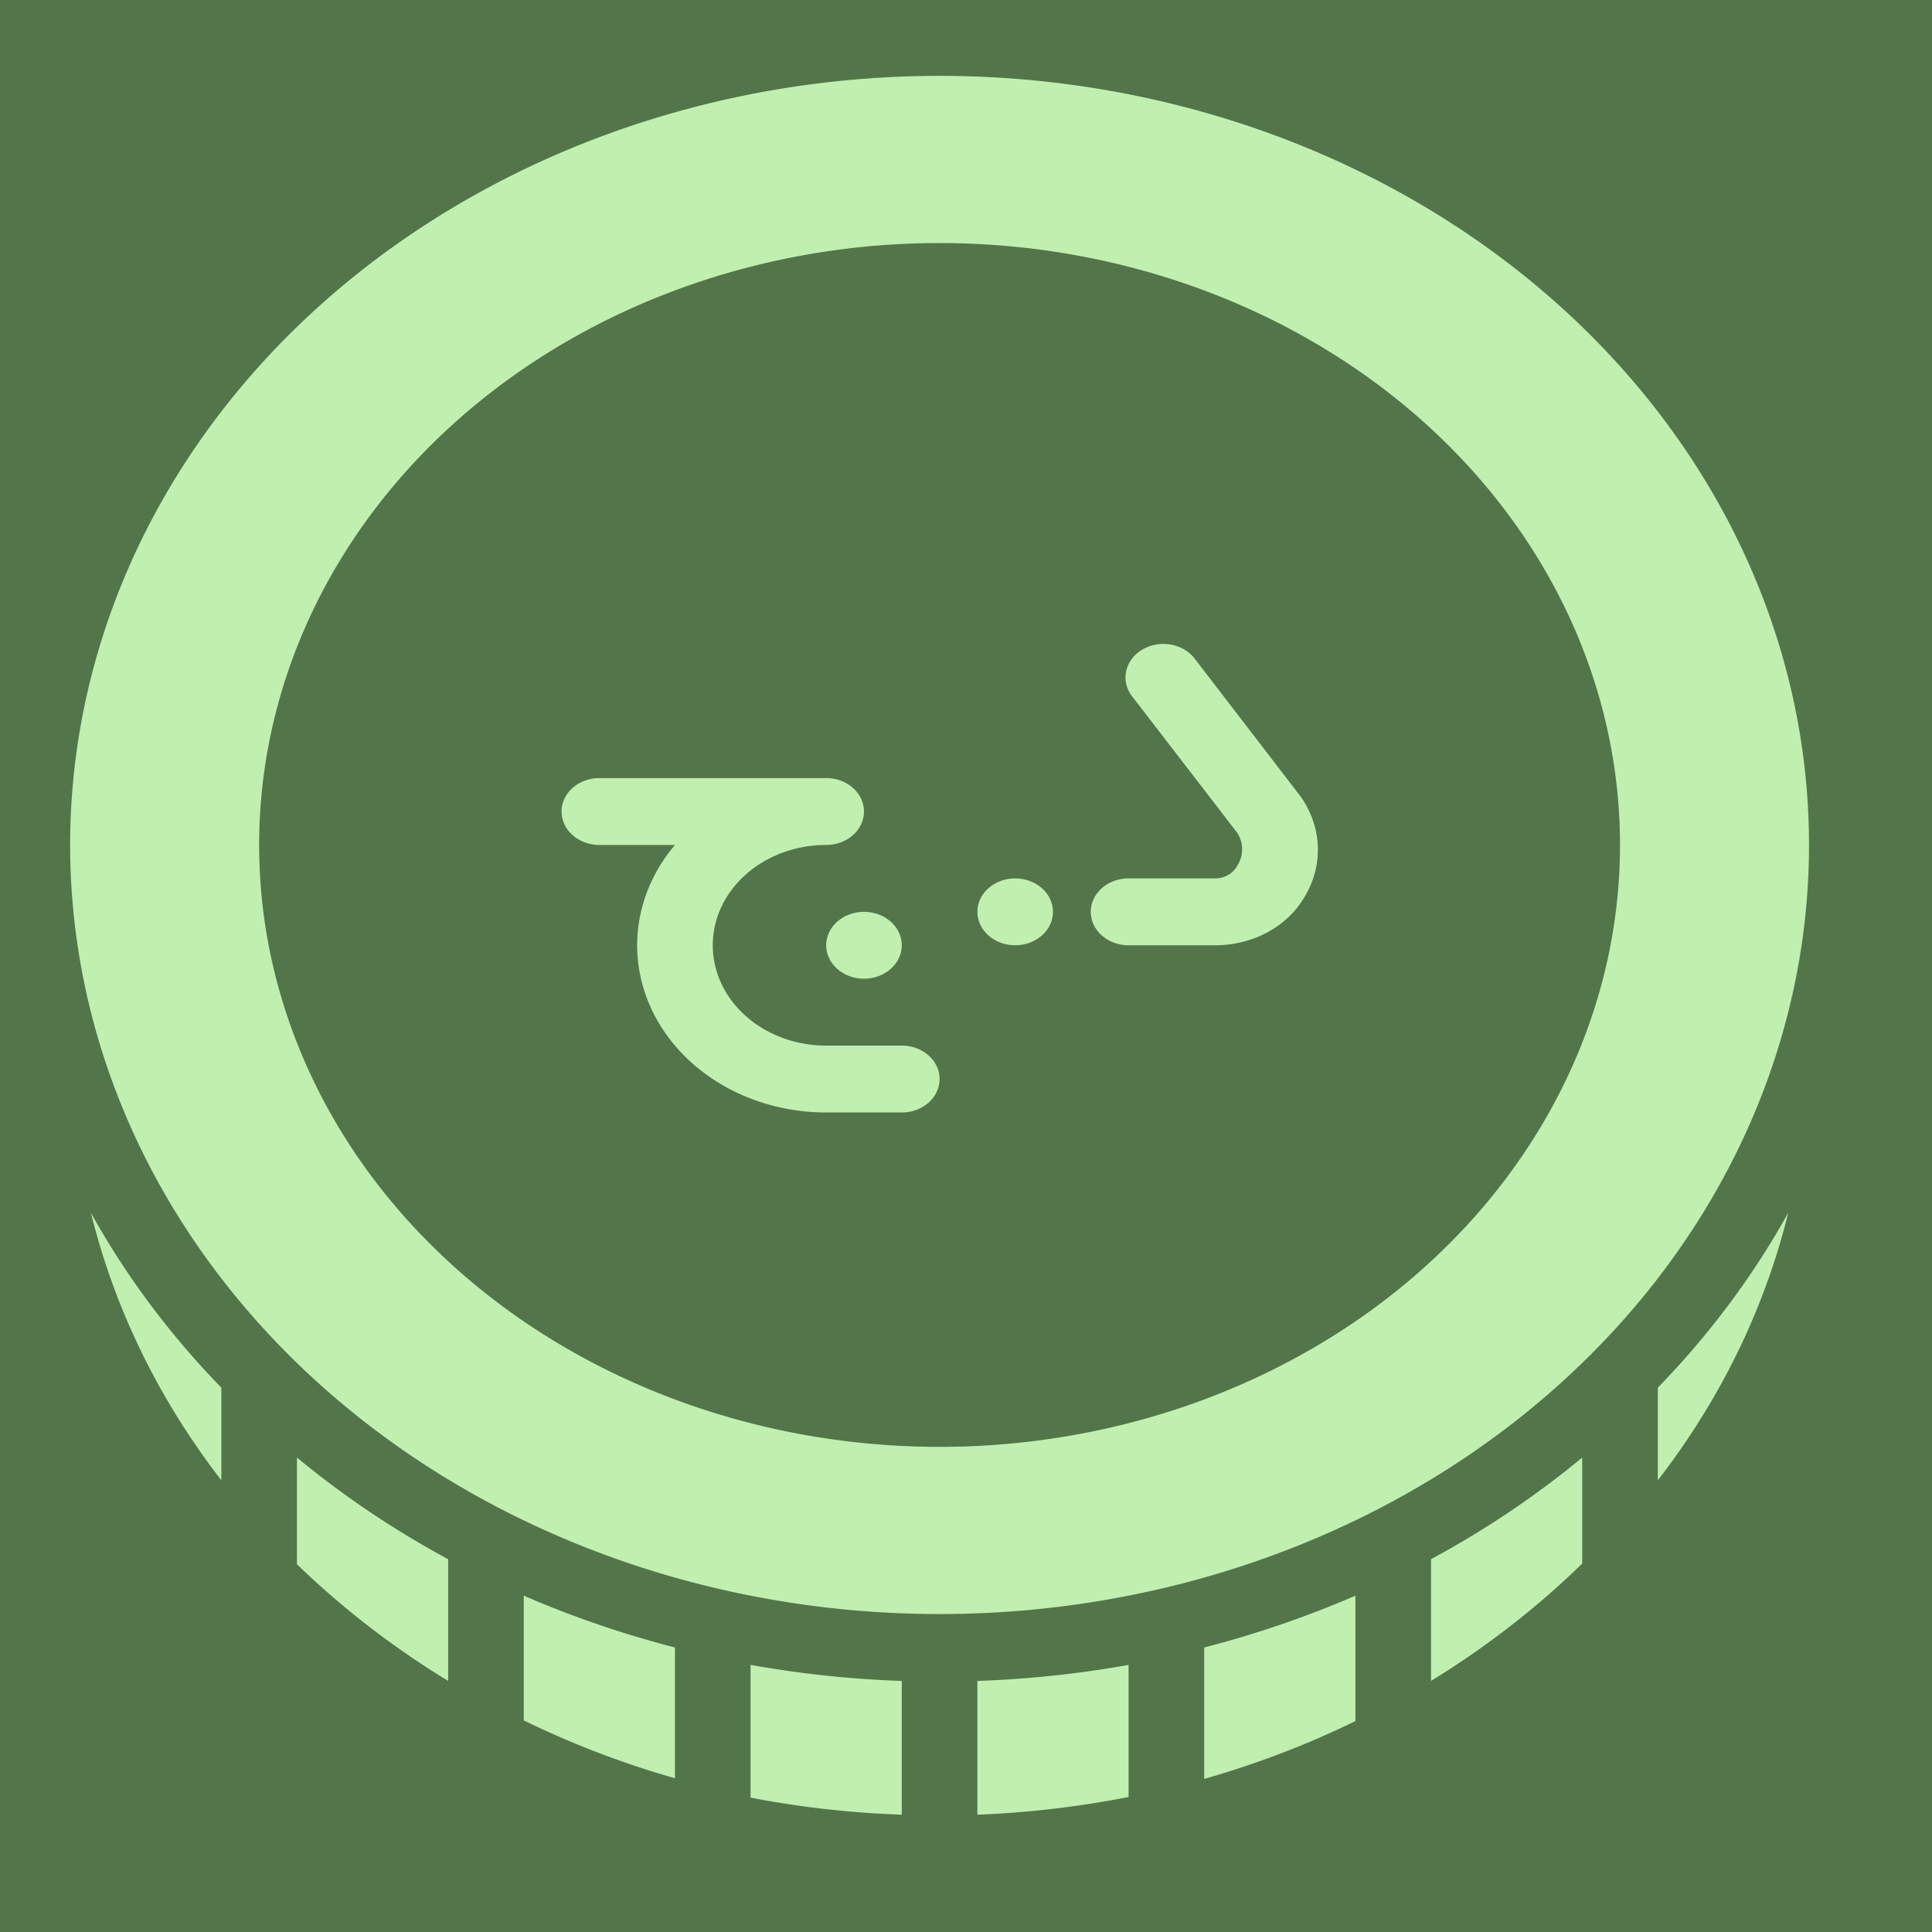 <?xml version="1.0" encoding="utf-8"?>
<svg viewBox="0 0 500 500" xmlns="http://www.w3.org/2000/svg">
  <rect width="500" height="500" style="opacity: 0.9; paint-order: stroke; stroke-width: 0px; stroke-miterlimit: 4.7; stroke: rgb(192, 239, 176); fill: rgb(64, 104, 54);" transform="matrix(1, 0, 0, 1, -7.105427357601002e-15, -7.105427357601002e-15)"/>
  <g id="group1" transform="matrix(9.783, 0, 0, 8.654, 8.931, 13.62)" style="transform-origin: 6.747px 3.737px;">
    <circle cx="32" cy="29" r="1" class="fill-accent" style="fill: rgb(192, 239, 176);"/>
    <path d="M37.31 30H35a1 1 0 0 1 0-2h2.31a0.65 0.65 0 0 0 0.56-0.37 1 1 0 0 0 0-1l-2.78-4.08a1 1 0 0 1 1.66-1.12l2.8 4.12a3 3 0 0 1 0.08 3.05 2.65 2.65 0 0 1-2.32 1.4M29 35h-2a5 5 0 0 1-4-8h-2a1 1 0 0 1 0-2h6a1 1 0 0 1 0 2 3 3 0 0 0 0 6h2a1 1 0 0 1 0 2" class="fill-accent" style="fill: rgb(192, 239, 176);"/>
    <circle cx="28" cy="30" r="1" class="fill-accent" style="fill: rgb(192, 239, 176);"/>
    <path d="M30 4a23 23 0 1 0 23 23A23 23 0 0 0 30 4m0 41a18 18 0 1 1 18-18 18 18 0 0 1-18 18M52.45 38A22.7 22.7 0 0 1 49 46v-2.77A24.7 24.7 0 0 0 52.45 38M47 45.32v3.17A23.4 23.4 0 0 1 43 52v-3.64a24.7 24.7 0 0 0 4-3.04M41 49.45v3.75a22.6 22.6 0 0 1-4 1.73V51a25 25 0 0 0 4-1.55" class="fill-accent" style="fill: rgb(192, 239, 176);"/>
    <path d="M35 51.52v3.95a23 23 0 0 1-4 0.53v-4a25 25 0 0 0 4-0.48M29 52v4a23 23 0 0 1-4-0.51v-3.97a25 25 0 0 0 4 0.48M23 51v3.91a22.6 22.6 0 0 1-4-1.73v-3.73A25 25 0 0 0 23 51M17 48.36V52a23.4 23.4 0 0 1-4-3.49v-3.19a24.7 24.7 0 0 0 4 3.04M11 43.23V46a22.7 22.7 0 0 1-3.45-8A24.7 24.7 0 0 0 11 43.23" class="fill-accent" style="fill: rgb(192, 239, 176);"/>
  </g>
</svg>